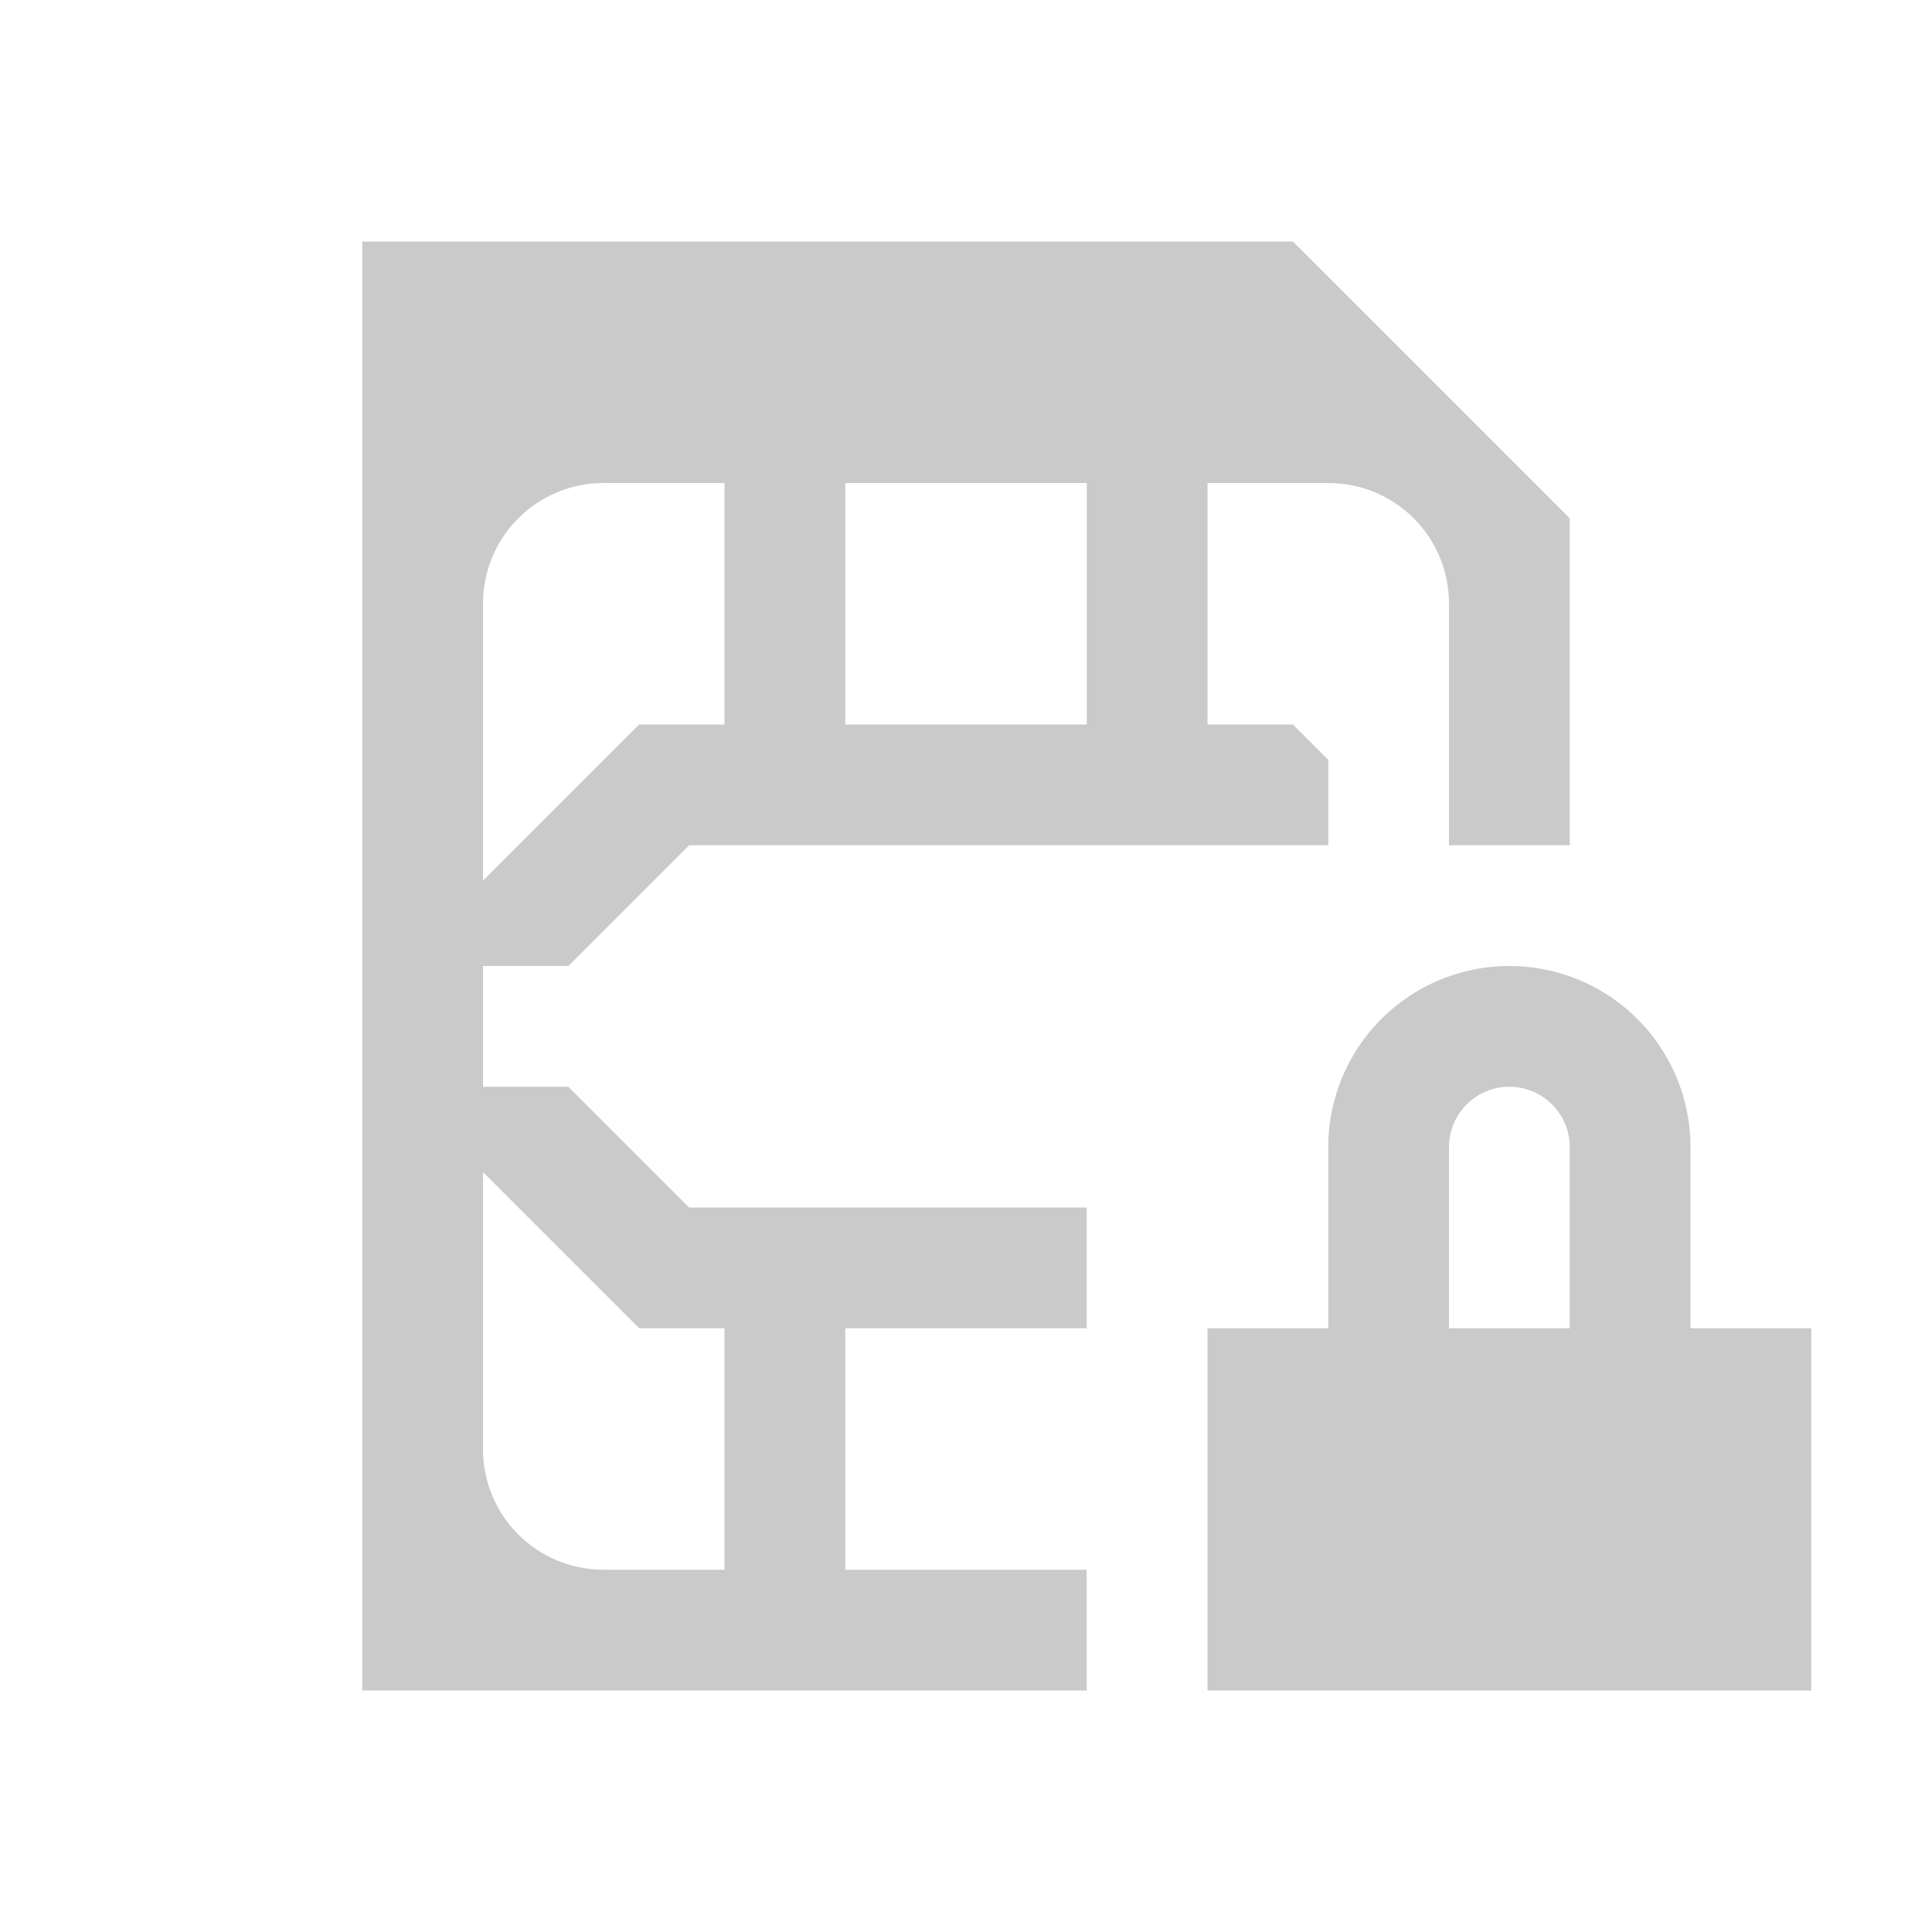 <svg viewBox="0 0 16 16" xmlns="http://www.w3.org/2000/svg">
    <style type="text/css" id="current-color-scheme">
        .ColorScheme-Text {
            color:#cacaca;
        }
    </style>
    <g class="ColorScheme-Text" fill="currentColor">
        <path d="m3 2v12h6v-1h-2v-2h2v-1h-3.293l-1-1h-.707v-1h.707l1-1h5.293v-.707l-.293-.293h-.707v-2h1c.554 0 1 .446 1 1v2h1v-2.707l-2.293-2.293zm2 2h1v2h-.707l-1.293 1.293v-2.293c0-.554.446-1 1-1zm2 0h2v2h-2zm-3 5.707 1.293 1.293h.707v2h-1c-.554 0-1-.446-1-1z"/>
        <path d="m12.5 8a1.5 1.5 0 0 0 -1.5 1.5v1.5h-1v3h5v-3h-1v-1.5a1.5 1.5 0 0 0 -1.5-1.5zm0 1a.5.5 0 0 1 .5.5v1.5h-1v-1.5a.5.5 0 0 1 .5-.5z" fill-rule="evenodd"/>
    </g>
</svg>
